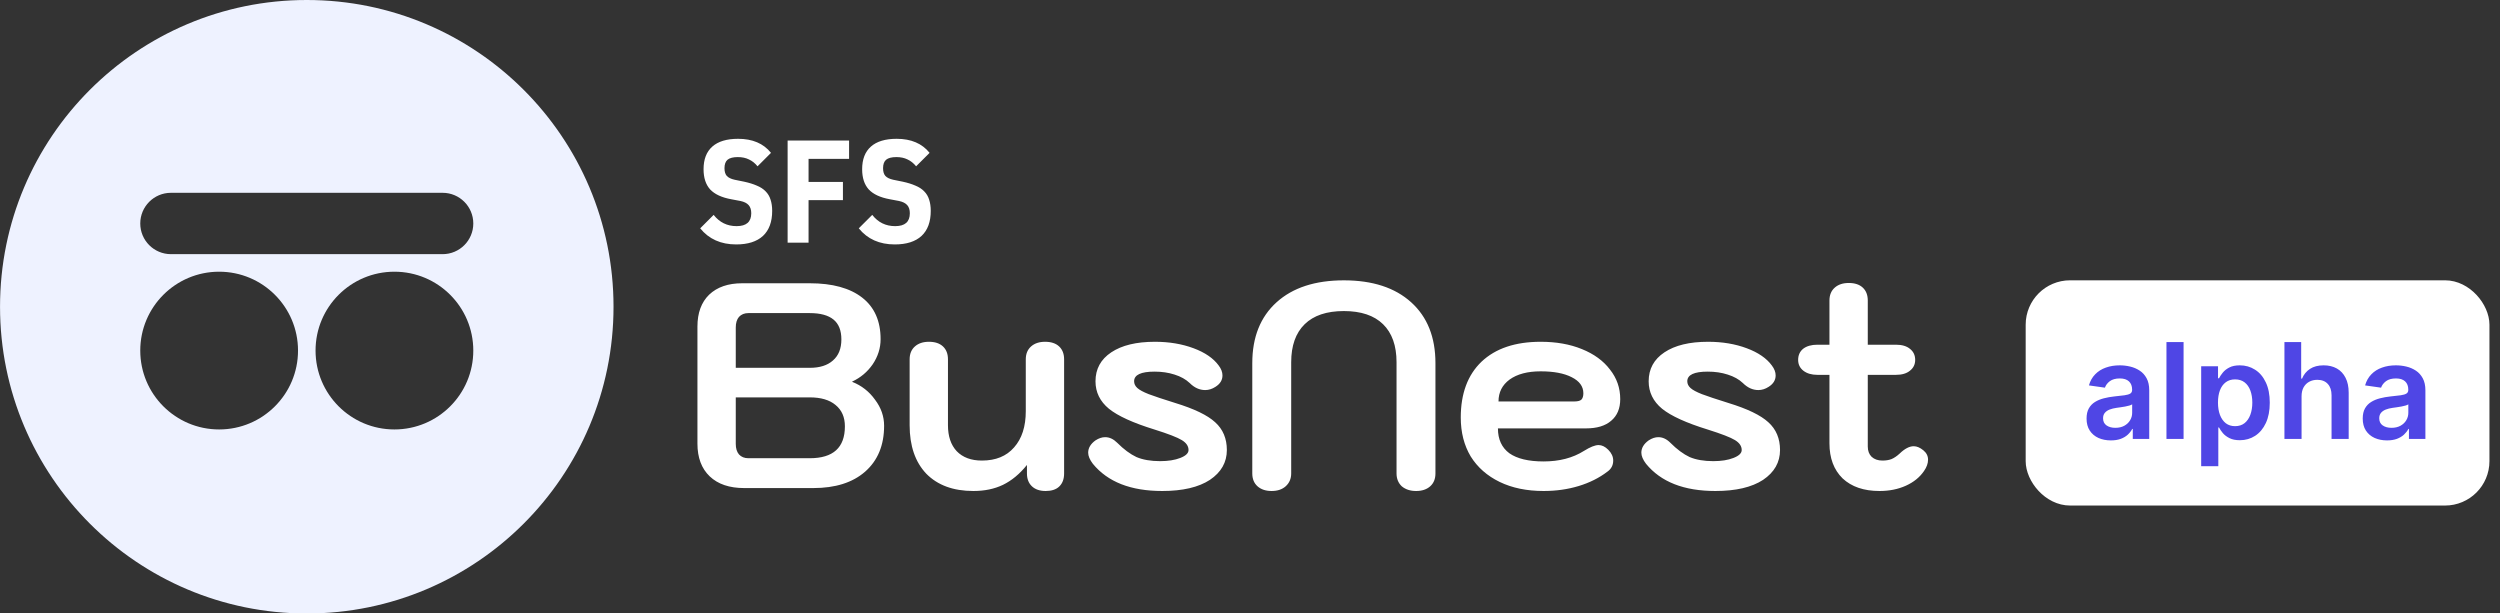 <svg width="163" height="40" viewBox="0 0 163 40" fill="none" xmlns="http://www.w3.org/2000/svg">
<rect x="0" y="0" width="163" height="40" fill="#333333" stroke="none"/>
<path fill-rule="evenodd" clip-rule="evenodd" d="M45.653 14.887C46.219 15.587 47.001 15.937 47.999 15.937C48.762 15.937 49.344 15.752 49.745 15.383C50.145 15.008 50.346 14.465 50.346 13.752C50.346 13.473 50.311 13.228 50.241 13.018C50.177 12.808 50.069 12.627 49.916 12.474C49.77 12.322 49.579 12.198 49.344 12.102C49.115 12.001 48.839 11.915 48.514 11.845L47.904 11.721C47.669 11.67 47.497 11.587 47.389 11.473C47.287 11.358 47.236 11.19 47.236 10.967C47.236 10.713 47.303 10.528 47.437 10.414C47.576 10.3 47.799 10.242 48.104 10.242C48.384 10.242 48.626 10.293 48.829 10.395C49.039 10.49 49.227 10.64 49.392 10.843L50.269 9.966C49.78 9.355 49.064 9.05 48.123 9.05C47.386 9.05 46.826 9.219 46.444 9.556C46.063 9.893 45.872 10.385 45.872 11.034C45.872 11.594 46.015 12.032 46.301 12.35C46.594 12.662 47.049 12.875 47.665 12.989L48.276 13.104C48.517 13.155 48.696 13.244 48.81 13.371C48.924 13.498 48.982 13.676 48.982 13.905C48.982 14.465 48.664 14.744 48.028 14.744C47.411 14.744 46.912 14.5 46.53 14.01L45.653 14.887ZM51.353 9.165V15.822H52.718V13.047H54.959V11.864H52.718V10.357H55.36V9.165H51.353ZM55.992 14.887C56.558 15.587 57.34 15.937 58.339 15.937C59.102 15.937 59.684 15.752 60.084 15.383C60.485 15.008 60.685 14.465 60.685 13.752C60.685 13.473 60.65 13.228 60.58 13.018C60.517 12.808 60.408 12.627 60.256 12.474C60.11 12.322 59.919 12.198 59.684 12.102C59.455 12.001 59.178 11.915 58.854 11.845L58.243 11.721C58.008 11.67 57.836 11.587 57.728 11.473C57.626 11.358 57.576 11.19 57.576 10.967C57.576 10.713 57.642 10.528 57.776 10.414C57.916 10.3 58.138 10.242 58.444 10.242C58.723 10.242 58.965 10.293 59.169 10.395C59.378 10.49 59.566 10.64 59.731 10.843L60.609 9.966C60.119 9.355 59.404 9.05 58.463 9.05C57.725 9.05 57.165 9.219 56.784 9.556C56.402 9.893 56.212 10.385 56.212 11.034C56.212 11.594 56.355 12.032 56.641 12.35C56.933 12.662 57.388 12.875 58.005 12.989L58.615 13.104C58.857 13.155 59.035 13.244 59.149 13.371C59.264 13.498 59.321 13.676 59.321 13.905C59.321 14.465 59.003 14.744 58.367 14.744C57.75 14.744 57.251 14.5 56.87 14.01L55.992 14.887ZM46.274 31.059C46.808 31.568 47.558 31.822 48.525 31.822H53.027C54.464 31.822 55.59 31.466 56.404 30.754C57.23 30.029 57.644 29.031 57.644 27.759C57.644 27.148 57.447 26.582 57.052 26.061C56.671 25.527 56.175 25.139 55.564 24.897V24.878C56.111 24.624 56.556 24.249 56.9 23.753C57.243 23.244 57.415 22.697 57.415 22.112C57.415 20.93 57.014 20.026 56.213 19.403C55.412 18.78 54.273 18.469 52.798 18.469H48.391C47.476 18.469 46.757 18.717 46.236 19.213C45.727 19.709 45.473 20.402 45.473 21.292V28.923C45.473 29.838 45.74 30.55 46.274 31.059ZM54.305 23.505C53.949 23.823 53.447 23.982 52.798 23.982H47.972V21.349C47.972 21.057 48.042 20.828 48.181 20.662C48.334 20.497 48.538 20.414 48.792 20.414H52.798C53.485 20.414 54 20.554 54.343 20.834C54.687 21.114 54.858 21.546 54.858 22.131C54.858 22.729 54.674 23.187 54.305 23.505ZM55.087 27.797C55.087 29.183 54.324 29.876 52.798 29.876H48.792C48.538 29.876 48.334 29.794 48.181 29.628C48.042 29.463 47.972 29.234 47.972 28.942V25.909H52.798C53.523 25.909 54.083 26.074 54.477 26.404C54.884 26.735 55.087 27.199 55.087 27.797ZM60.395 30.887C61.133 31.638 62.157 32.013 63.466 32.013C64.191 32.013 64.834 31.88 65.393 31.612C65.966 31.333 66.487 30.9 66.957 30.315V30.868C66.957 31.224 67.066 31.504 67.282 31.708C67.498 31.911 67.797 32.013 68.178 32.013C68.56 32.013 68.852 31.918 69.056 31.727C69.272 31.523 69.38 31.237 69.38 30.868V23.428C69.38 23.072 69.272 22.793 69.056 22.589C68.84 22.386 68.534 22.284 68.14 22.284C67.759 22.284 67.454 22.386 67.225 22.589C66.996 22.793 66.881 23.072 66.881 23.428V26.805C66.881 27.81 66.627 28.598 66.118 29.171C65.622 29.743 64.923 30.029 64.02 30.029C63.32 30.029 62.773 29.826 62.379 29.419C61.998 29.012 61.807 28.446 61.807 27.721V23.428C61.807 23.072 61.699 22.793 61.483 22.589C61.266 22.386 60.961 22.284 60.567 22.284C60.185 22.284 59.88 22.386 59.651 22.589C59.422 22.793 59.308 23.072 59.308 23.428V27.721C59.308 29.069 59.67 30.124 60.395 30.887ZM71.254 30.239C72.221 31.422 73.728 32.013 75.775 32.013C77.111 32.013 78.147 31.771 78.885 31.288C79.623 30.792 79.991 30.143 79.991 29.342C79.991 28.592 79.737 27.988 79.228 27.53C78.732 27.072 77.861 26.652 76.615 26.271C75.839 26.029 75.267 25.838 74.898 25.699C74.542 25.559 74.294 25.425 74.154 25.298C74.014 25.171 73.944 25.025 73.944 24.859C73.944 24.44 74.389 24.23 75.279 24.23C75.75 24.23 76.182 24.293 76.577 24.421C76.984 24.548 77.314 24.732 77.569 24.974C77.874 25.279 78.211 25.432 78.58 25.432C78.809 25.432 79.031 25.362 79.247 25.222C79.553 25.031 79.705 24.783 79.705 24.478C79.705 24.262 79.623 24.045 79.457 23.829C79.114 23.359 78.567 22.983 77.817 22.704C77.066 22.424 76.227 22.284 75.299 22.284C74.09 22.284 73.143 22.513 72.456 22.971C71.769 23.428 71.426 24.058 71.426 24.859C71.426 25.572 71.718 26.169 72.303 26.652C72.888 27.123 73.88 27.575 75.279 28.007C76.17 28.287 76.761 28.516 77.053 28.694C77.346 28.872 77.492 29.088 77.492 29.342C77.492 29.546 77.314 29.718 76.958 29.857C76.602 29.997 76.163 30.067 75.642 30.067C75.031 30.067 74.516 29.978 74.097 29.8C73.69 29.609 73.27 29.298 72.838 28.865C72.596 28.624 72.335 28.503 72.055 28.503C71.852 28.503 71.642 28.573 71.426 28.713C71.108 28.942 70.949 29.209 70.949 29.514C70.949 29.73 71.051 29.972 71.254 30.239ZM81.992 31.708C82.221 31.911 82.527 32.013 82.908 32.013C83.29 32.013 83.595 31.911 83.824 31.708C84.065 31.492 84.186 31.212 84.186 30.868V23.619C84.186 22.538 84.479 21.712 85.064 21.139C85.649 20.567 86.501 20.281 87.62 20.281C88.739 20.281 89.591 20.567 90.176 21.139C90.761 21.712 91.054 22.538 91.054 23.619V30.868C91.054 31.212 91.168 31.492 91.397 31.708C91.639 31.911 91.951 32.013 92.332 32.013C92.713 32.013 93.019 31.911 93.248 31.708C93.477 31.504 93.591 31.224 93.591 30.868V23.677C93.591 21.985 93.063 20.662 92.008 19.709C90.952 18.755 89.49 18.278 87.62 18.278C85.751 18.278 84.288 18.755 83.232 19.709C82.177 20.662 81.649 21.985 81.649 23.677V30.868C81.649 31.224 81.763 31.504 81.992 31.708ZM97.779 31.422C98.593 31.816 99.547 32.013 100.641 32.013C101.455 32.013 102.218 31.905 102.93 31.689C103.642 31.473 104.265 31.161 104.799 30.754C105.054 30.576 105.181 30.334 105.181 30.029C105.181 29.775 105.073 29.539 104.857 29.323C104.653 29.12 104.443 29.018 104.227 29.018C103.998 29.018 103.68 29.145 103.273 29.399C102.548 29.857 101.671 30.086 100.641 30.086C99.661 30.086 98.917 29.908 98.409 29.552C97.913 29.183 97.665 28.643 97.665 27.931H103.407C104.119 27.931 104.666 27.765 105.047 27.435C105.442 27.104 105.639 26.633 105.639 26.023C105.639 25.298 105.416 24.656 104.971 24.096C104.539 23.524 103.928 23.079 103.14 22.761C102.364 22.443 101.467 22.284 100.45 22.284C98.797 22.284 97.512 22.716 96.596 23.581C95.693 24.446 95.242 25.66 95.242 27.225C95.242 28.191 95.458 29.037 95.891 29.762C96.336 30.474 96.965 31.027 97.779 31.422ZM103.102 26.061C103.013 26.137 102.86 26.175 102.644 26.175H97.703C97.703 25.578 97.945 25.101 98.428 24.745C98.924 24.389 99.598 24.211 100.45 24.211C101.302 24.211 101.976 24.338 102.472 24.592C102.981 24.846 103.235 25.196 103.235 25.641C103.235 25.832 103.191 25.972 103.102 26.061ZM107.321 30.239C108.288 31.422 109.795 32.013 111.842 32.013C113.178 32.013 114.214 31.771 114.952 31.288C115.689 30.792 116.058 30.143 116.058 29.342C116.058 28.592 115.804 27.988 115.295 27.53C114.799 27.072 113.928 26.652 112.682 26.271C111.906 26.029 111.334 25.838 110.965 25.699C110.609 25.559 110.361 25.425 110.221 25.298C110.081 25.171 110.011 25.025 110.011 24.859C110.011 24.44 110.456 24.23 111.346 24.23C111.817 24.23 112.249 24.293 112.643 24.421C113.05 24.548 113.381 24.732 113.635 24.974C113.941 25.279 114.278 25.432 114.646 25.432C114.875 25.432 115.098 25.362 115.314 25.222C115.619 25.031 115.772 24.783 115.772 24.478C115.772 24.262 115.689 24.045 115.524 23.829C115.181 23.359 114.634 22.983 113.883 22.704C113.133 22.424 112.294 22.284 111.365 22.284C110.157 22.284 109.21 22.513 108.523 22.971C107.836 23.428 107.493 24.058 107.493 24.859C107.493 25.572 107.785 26.169 108.37 26.652C108.955 27.123 109.947 27.575 111.346 28.007C112.236 28.287 112.828 28.516 113.12 28.694C113.413 28.872 113.559 29.088 113.559 29.342C113.559 29.546 113.381 29.718 113.025 29.857C112.669 29.997 112.23 30.067 111.709 30.067C111.098 30.067 110.583 29.978 110.163 29.8C109.757 29.609 109.337 29.298 108.904 28.865C108.663 28.624 108.402 28.503 108.122 28.503C107.919 28.503 107.709 28.573 107.493 28.713C107.175 28.942 107.016 29.209 107.016 29.514C107.016 29.73 107.118 29.972 107.321 30.239ZM125.709 29.972C125.709 29.73 125.607 29.527 125.404 29.361C125.188 29.183 124.978 29.094 124.774 29.094C124.494 29.094 124.189 29.253 123.859 29.571C123.681 29.736 123.503 29.857 123.324 29.934C123.159 29.997 122.962 30.029 122.733 30.029C122.441 30.029 122.205 29.946 122.027 29.781C121.862 29.616 121.779 29.393 121.779 29.113V24.44H123.611C124.005 24.44 124.31 24.351 124.526 24.172C124.755 23.994 124.87 23.759 124.87 23.467C124.87 23.161 124.755 22.92 124.526 22.742C124.31 22.564 124.005 22.475 123.611 22.475H121.779V19.594C121.779 19.238 121.671 18.958 121.455 18.755C121.239 18.551 120.934 18.45 120.539 18.45C120.158 18.45 119.853 18.551 119.624 18.755C119.395 18.958 119.28 19.238 119.28 19.594V22.475H118.498C118.104 22.475 117.792 22.564 117.563 22.742C117.347 22.92 117.239 23.161 117.239 23.467C117.239 23.759 117.353 23.994 117.582 24.172C117.811 24.351 118.117 24.44 118.498 24.44H119.28V28.904C119.28 29.87 119.566 30.633 120.139 31.193C120.724 31.74 121.525 32.013 122.542 32.013C123.178 32.013 123.751 31.899 124.259 31.67C124.768 31.441 125.162 31.123 125.442 30.716C125.62 30.461 125.709 30.213 125.709 29.972Z" fill="white"/>
<path fill-rule="evenodd" clip-rule="evenodd" d="M0.002 20C0.002 31.046 8.956 40 20.002 40C31.048 40 40.002 31.046 40.002 20C40.002 8.954 31.048 0 20.002 0C8.956 0 0.002 8.954 0.002 20ZM9.145 22.857C9.145 25.698 11.448 28 14.288 28C17.128 28 19.431 25.698 19.431 22.857C19.431 20.017 17.128 17.715 14.288 17.715C11.448 17.715 9.145 20.017 9.145 22.857ZM25.716 28C22.876 28 20.574 25.698 20.574 22.857C20.574 20.017 22.876 17.715 25.716 17.715C28.557 17.715 30.859 20.017 30.859 22.857C30.859 25.698 28.557 28 25.716 28ZM30.859 14.571C30.859 13.467 29.964 12.571 28.859 12.571H11.145C10.04 12.571 9.145 13.467 9.145 14.571C9.145 15.676 10.04 16.571 11.145 16.571H28.859C29.964 16.571 30.859 15.676 30.859 14.571Z" fill="#EEF2FF"/>
<rect x="132.436" y="18.638" width="29.514" height="13.961" rx="2.533" fill="white"/>
<rect x="132.436" y="18.638" width="29.514" height="13.961" rx="2.533" stroke="white" stroke-width="0.724"/>
<path d="M137.629 28.714C137.329 28.714 137.059 28.661 136.818 28.554C136.58 28.445 136.39 28.285 136.251 28.073C136.113 27.861 136.044 27.6 136.044 27.289C136.044 27.022 136.093 26.801 136.192 26.626C136.291 26.452 136.425 26.312 136.596 26.207C136.767 26.102 136.959 26.023 137.173 25.969C137.389 25.914 137.612 25.874 137.842 25.849C138.12 25.82 138.345 25.795 138.517 25.772C138.69 25.747 138.816 25.71 138.894 25.661C138.974 25.61 139.014 25.53 139.014 25.424V25.405C139.014 25.173 138.945 24.993 138.807 24.865C138.67 24.738 138.471 24.674 138.212 24.674C137.939 24.674 137.722 24.734 137.561 24.853C137.403 24.972 137.296 25.113 137.241 25.276L136.198 25.128C136.28 24.84 136.416 24.599 136.605 24.406C136.794 24.21 137.026 24.064 137.299 23.968C137.573 23.869 137.875 23.82 138.206 23.82C138.434 23.82 138.661 23.846 138.887 23.9C139.114 23.953 139.32 24.042 139.507 24.165C139.695 24.287 139.845 24.452 139.958 24.662C140.073 24.872 140.13 25.134 140.13 25.448V28.619H139.057V27.968H139.02C138.952 28.099 138.857 28.223 138.733 28.338C138.612 28.451 138.459 28.543 138.274 28.613C138.091 28.68 137.876 28.714 137.629 28.714ZM137.919 27.894C138.143 27.894 138.338 27.85 138.502 27.761C138.666 27.671 138.793 27.552 138.881 27.404C138.972 27.256 139.017 27.094 139.017 26.919V26.361C138.982 26.39 138.922 26.417 138.838 26.441C138.756 26.466 138.663 26.488 138.561 26.506C138.458 26.525 138.356 26.541 138.255 26.555C138.155 26.57 138.067 26.582 137.993 26.592C137.827 26.615 137.678 26.652 137.546 26.703C137.414 26.755 137.311 26.827 137.234 26.919C137.158 27.01 137.12 27.127 137.12 27.271C137.12 27.477 137.195 27.632 137.345 27.737C137.496 27.841 137.687 27.894 137.919 27.894ZM142.369 22.302V28.619H141.253V22.302H142.369ZM143.517 30.395V23.881H144.615V24.665H144.68C144.738 24.55 144.819 24.427 144.924 24.298C145.029 24.166 145.171 24.054 145.349 23.962C145.528 23.867 145.757 23.82 146.034 23.82C146.4 23.82 146.73 23.913 147.024 24.101C147.32 24.285 147.555 24.56 147.727 24.924C147.902 25.286 147.989 25.73 147.989 26.256C147.989 26.776 147.904 27.218 147.733 27.582C147.563 27.946 147.33 28.224 147.036 28.415C146.742 28.606 146.409 28.702 146.037 28.702C145.766 28.702 145.541 28.657 145.362 28.566C145.183 28.476 145.039 28.367 144.93 28.239C144.823 28.11 144.74 27.987 144.68 27.872H144.634V30.395H143.517ZM144.612 26.25C144.612 26.556 144.656 26.825 144.742 27.055C144.83 27.285 144.957 27.465 145.121 27.595C145.288 27.722 145.489 27.786 145.726 27.786C145.972 27.786 146.179 27.72 146.346 27.589C146.512 27.455 146.638 27.273 146.722 27.043C146.808 26.81 146.851 26.546 146.851 26.25C146.851 25.956 146.809 25.695 146.725 25.467C146.641 25.238 146.515 25.06 146.349 24.93C146.182 24.801 145.974 24.736 145.726 24.736C145.487 24.736 145.285 24.799 145.118 24.924C144.952 25.049 144.825 25.225 144.739 25.451C144.654 25.677 144.612 25.944 144.612 26.25ZM150.062 25.843V28.619H148.945V22.302H150.037V24.686H150.093C150.204 24.419 150.375 24.208 150.608 24.054C150.842 23.898 151.14 23.82 151.502 23.82C151.831 23.82 152.118 23.889 152.363 24.026C152.607 24.164 152.796 24.366 152.93 24.631C153.066 24.896 153.134 25.22 153.134 25.602V28.619H152.017V25.775C152.017 25.456 151.935 25.209 151.771 25.032C151.608 24.853 151.38 24.764 151.086 24.764C150.888 24.764 150.712 24.807 150.555 24.893C150.401 24.977 150.28 25.1 150.191 25.26C150.105 25.421 150.062 25.615 150.062 25.843ZM155.635 28.714C155.335 28.714 155.064 28.661 154.824 28.554C154.585 28.445 154.396 28.285 154.256 28.073C154.119 27.861 154.05 27.6 154.05 27.289C154.05 27.022 154.099 26.801 154.198 26.626C154.296 26.452 154.431 26.312 154.602 26.207C154.772 26.102 154.965 26.023 155.178 25.969C155.394 25.914 155.617 25.874 155.848 25.849C156.125 25.82 156.35 25.795 156.523 25.772C156.696 25.747 156.821 25.71 156.899 25.661C156.98 25.61 157.02 25.53 157.02 25.424V25.405C157.02 25.173 156.951 24.993 156.813 24.865C156.675 24.738 156.477 24.674 156.218 24.674C155.944 24.674 155.727 24.734 155.567 24.853C155.409 24.972 155.302 25.113 155.246 25.276L154.204 25.128C154.286 24.84 154.422 24.599 154.611 24.406C154.8 24.21 155.031 24.064 155.305 23.968C155.578 23.869 155.881 23.82 156.212 23.82C156.44 23.82 156.667 23.846 156.893 23.9C157.119 23.953 157.326 24.042 157.513 24.165C157.7 24.287 157.85 24.452 157.963 24.662C158.078 24.872 158.136 25.134 158.136 25.448V28.619H157.063V27.968H157.026C156.958 28.099 156.862 28.223 156.739 28.338C156.618 28.451 156.464 28.543 156.279 28.613C156.096 28.68 155.882 28.714 155.635 28.714ZM155.925 27.894C156.149 27.894 156.343 27.85 156.508 27.761C156.672 27.671 156.799 27.552 156.887 27.404C156.977 27.256 157.023 27.094 157.023 26.919V26.361C156.988 26.39 156.928 26.417 156.844 26.441C156.762 26.466 156.669 26.488 156.566 26.506C156.463 26.525 156.362 26.541 156.261 26.555C156.16 26.57 156.073 26.582 155.999 26.592C155.832 26.615 155.683 26.652 155.552 26.703C155.42 26.755 155.316 26.827 155.24 26.919C155.164 27.01 155.126 27.127 155.126 27.271C155.126 27.477 155.201 27.632 155.351 27.737C155.501 27.841 155.692 27.894 155.925 27.894Z" fill="#4F46E5"/>
</svg>
